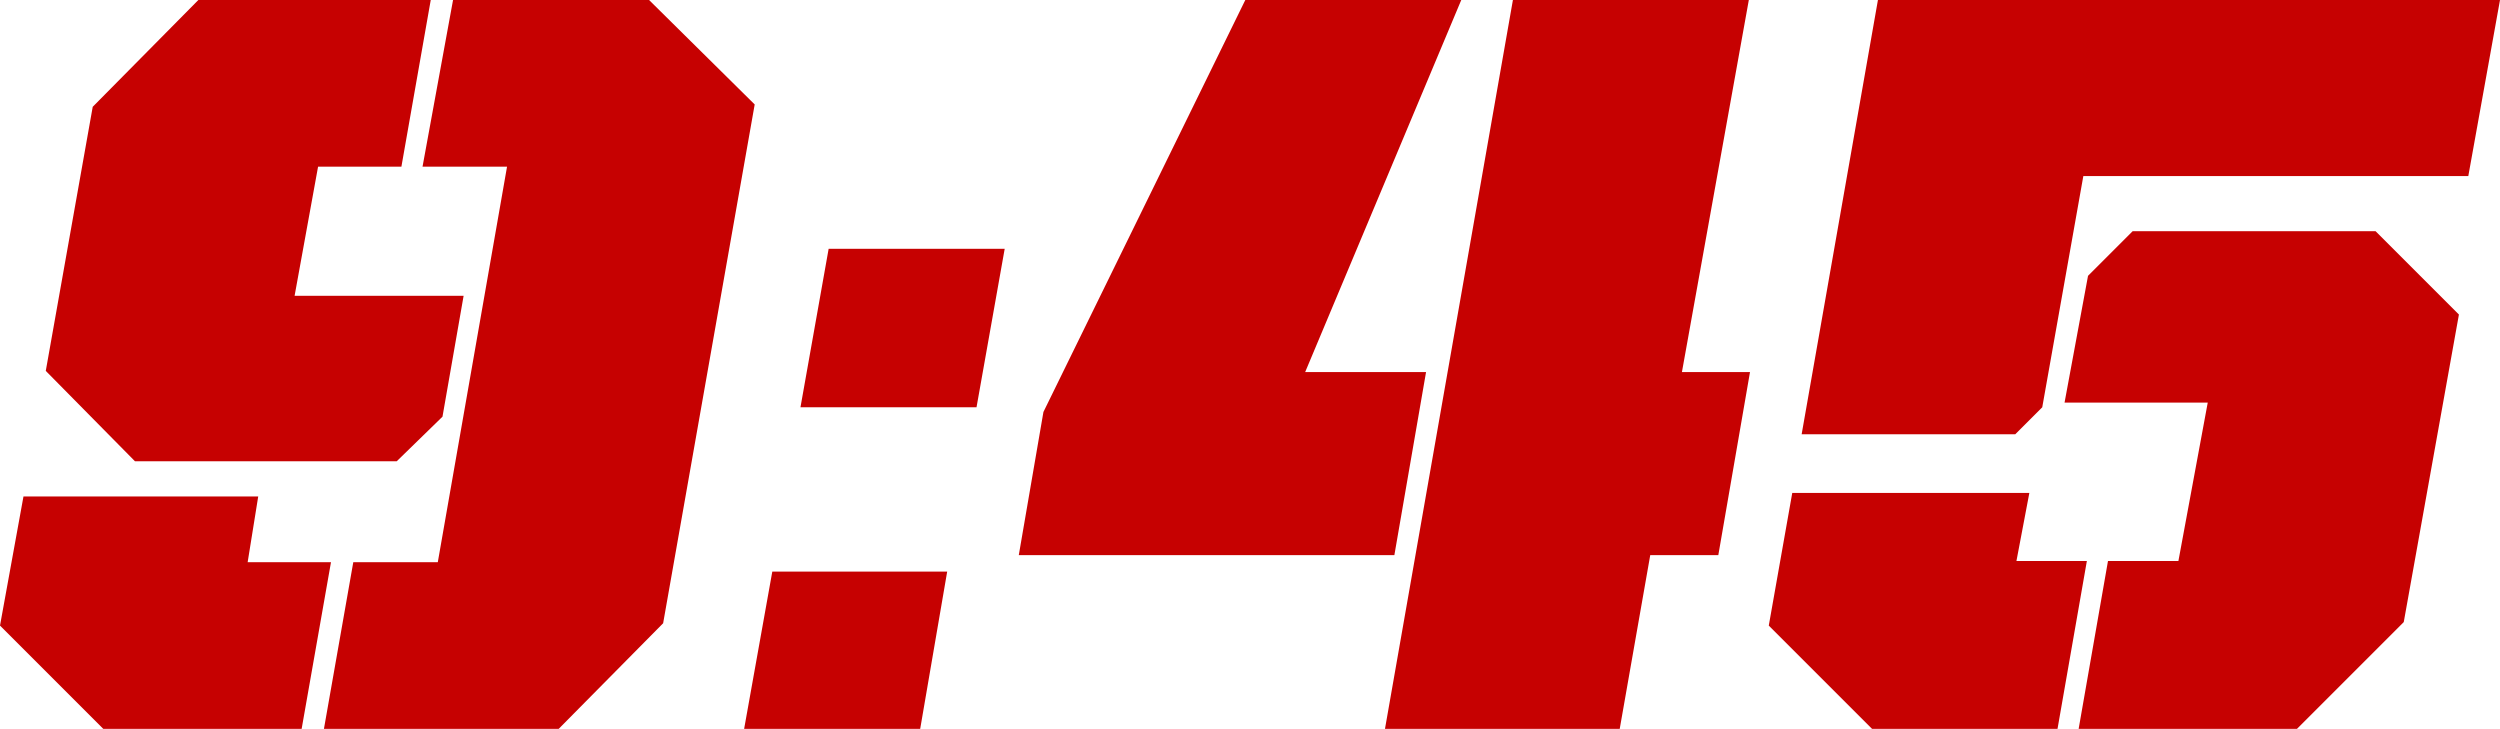 <?xml version="1.0" encoding="utf-8"?>
<!-- Generator: Adobe Illustrator 18.1.0, SVG Export Plug-In . SVG Version: 6.00 Build 0)  -->
<!DOCTYPE svg PUBLIC "-//W3C//DTD SVG 1.1//EN" "http://www.w3.org/Graphics/SVG/1.1/DTD/svg11.dtd">
<svg version="1.1" id="Layer_1" xmlns="http://www.w3.org/2000/svg" xmlns:xlink="http://www.w3.org/1999/xlink" x="0px" y="0px"
	 viewBox="0 0 213 62.1" enable-background="new 0 0 213 62.1" xml:space="preserve">
<g>
	<path fill="#C60101" d="M0,53.3l2-11H22l-0.9,5.6h7.1l-2.5,14.2H8.8L0,53.3z M3.9,31.6l4-22.5L16.9,0h19.8l-2.5,14.2h-7.1l-2,11
		h14.4l-1.8,10.3l-3.9,3.8H11.5L3.9,31.6z M30.1,47.9h7.2l5.9-33.7h-7.2L38.6,0h16.7l9,8.9l-7.8,44.2l-8.9,9h-20L30.1,47.9z"/>
	<path fill="#C60101" d="M65.8,48.7h14.9l-2.3,13.4H63.4L65.8,48.7z M70.6,21.2h15l-2.4,13.5H68.2L70.6,21.2z"/>
	<path fill="#C60101" d="M88.9,35.1L106.1,0h18.4l-13.3,31.7h10.3l-2.7,15.6H86.8L88.9,35.1z M128.9,0H149l-5.7,31.7h5.8l-2.7,15.6
		h-5.8l-2.6,14.8H118L128.9,0z"/>
	<path fill="#C60101" d="M150.7,53.3l2-11.3h20.2l-1.1,5.8h6l-2.5,14.3h-15.8L150.7,53.3z M160,0h53l-2.7,15h-32.8l-3.5,19.7
		l-2.3,2.3h-18.2L160,0z M179.6,47.8h6l2.5-13.5h-12.2l2-10.8l3.8-3.8h20.7l7.1,7.1L204.8,53l-9.1,9.1h-18.6L179.6,47.8z"/>
</g>
</svg>
